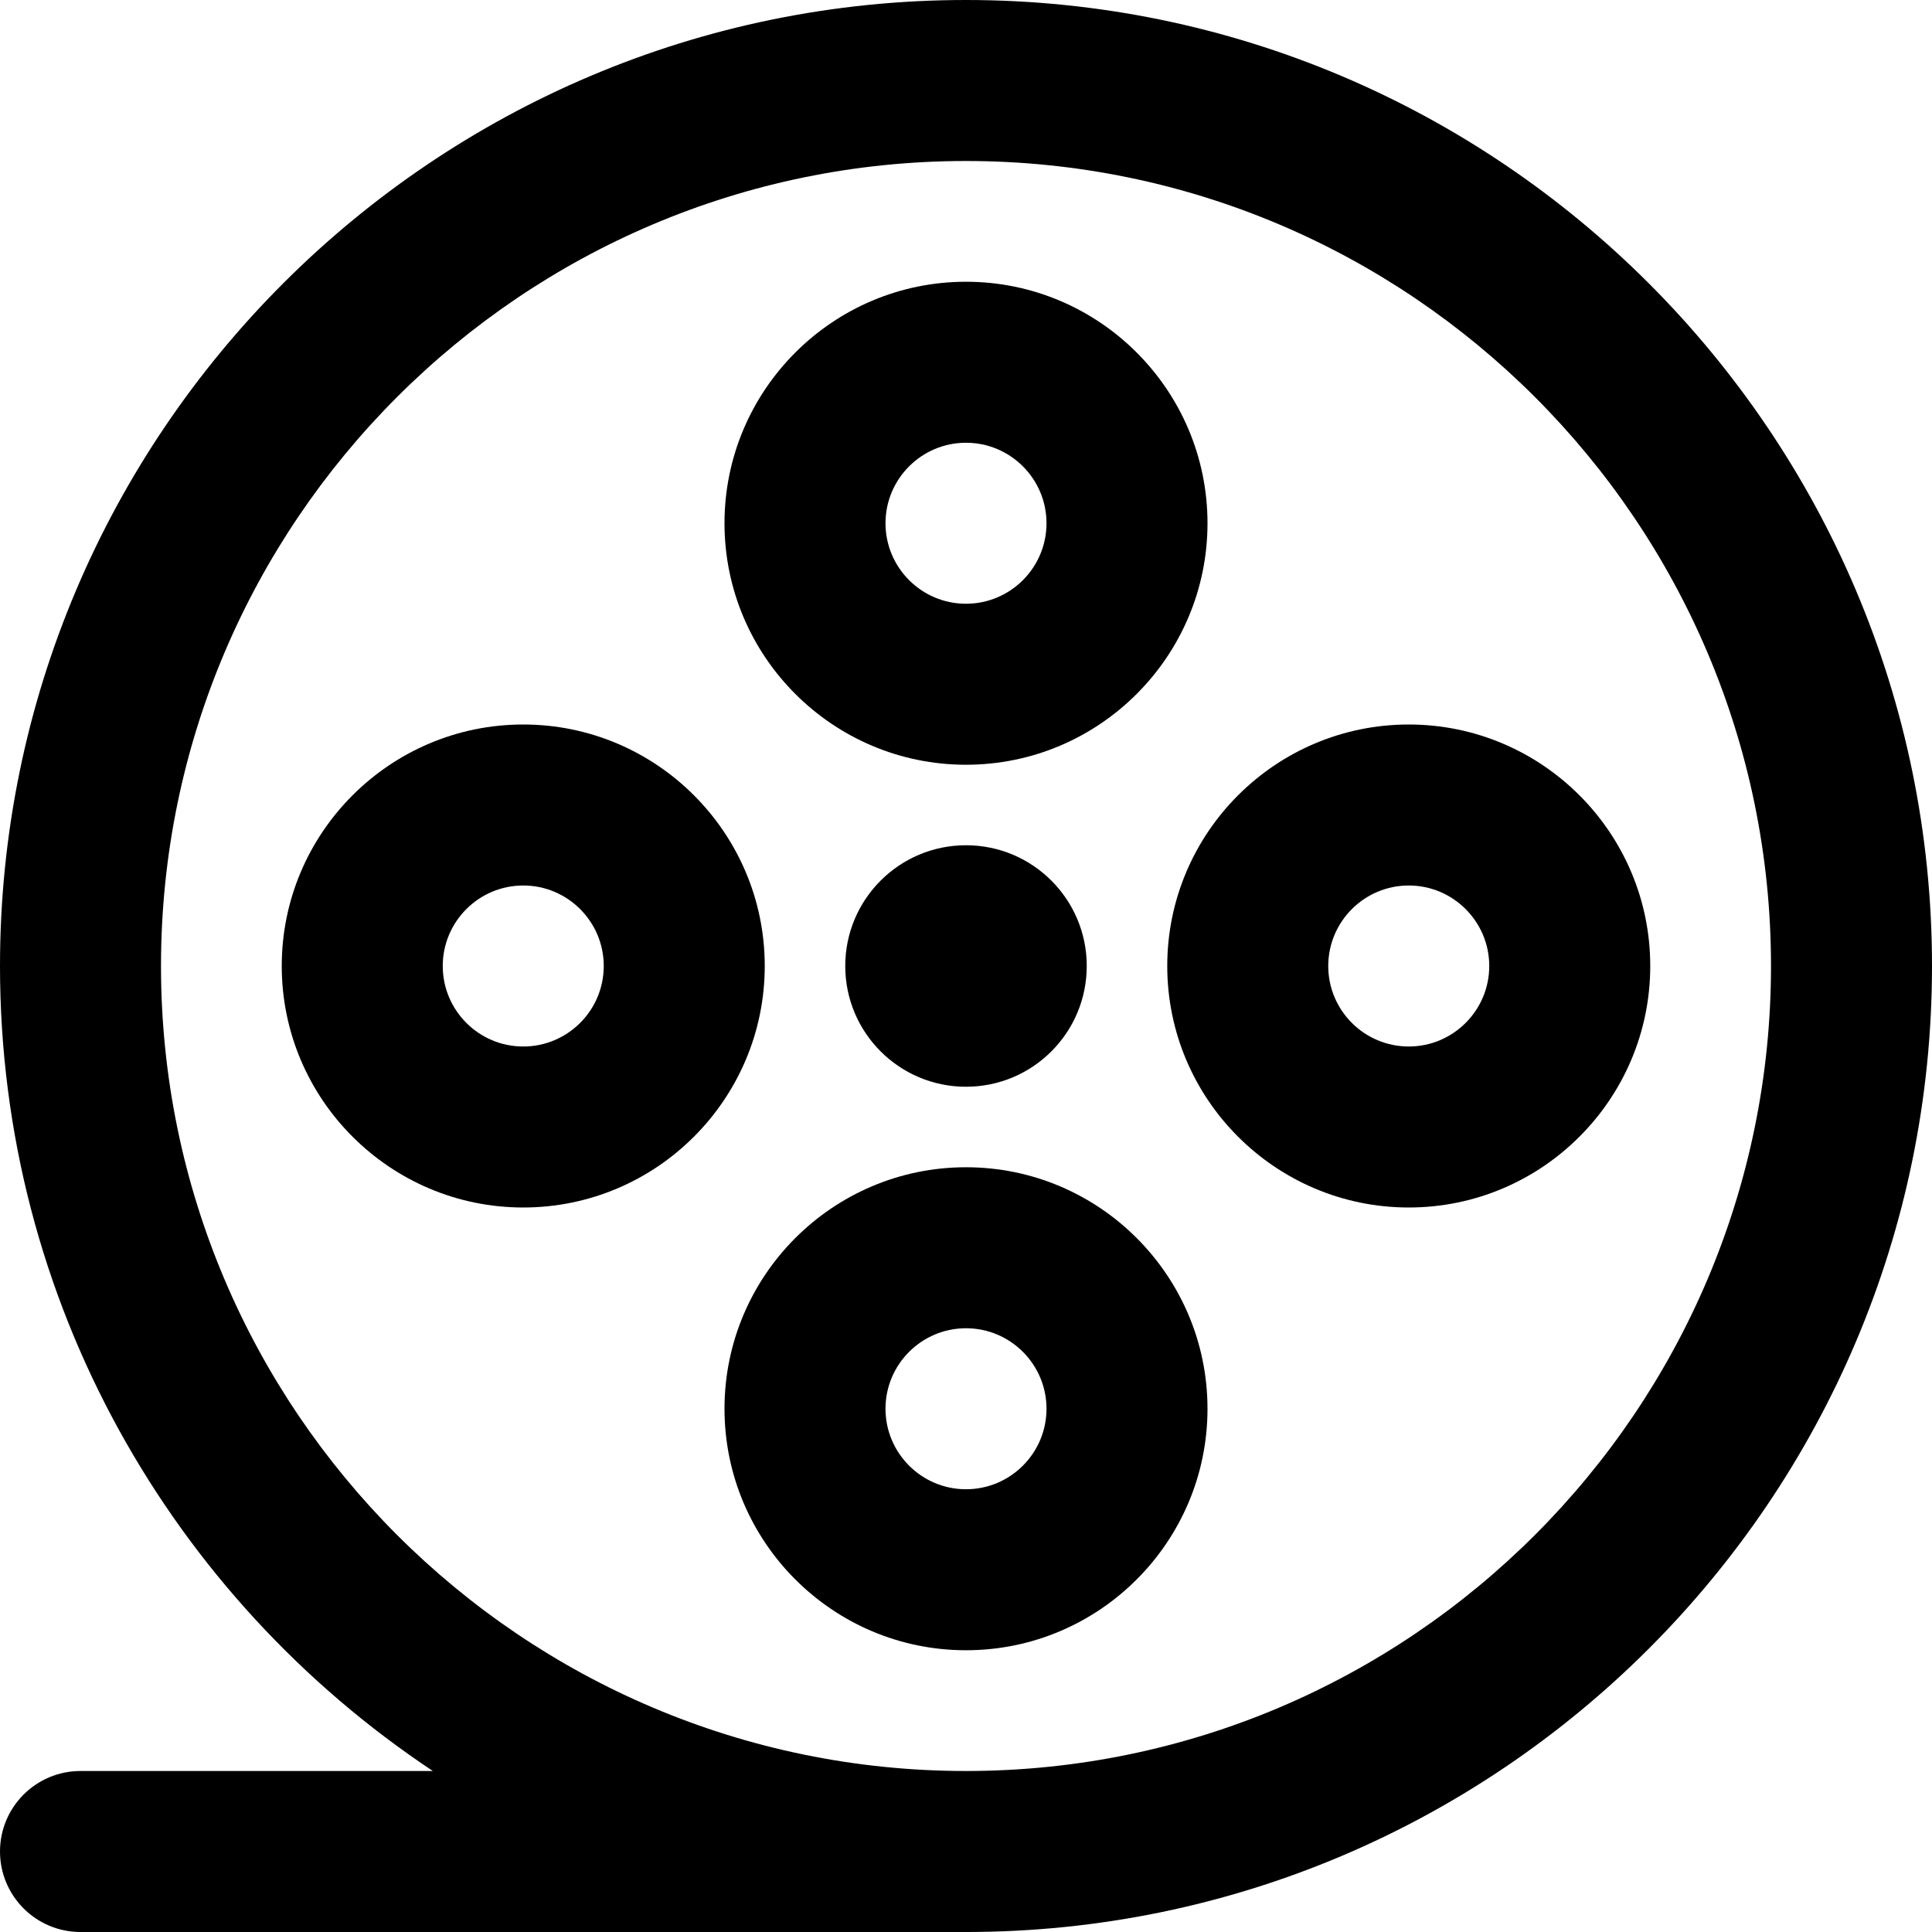 <svg height="384pt" viewBox="0 0 384 384" width="384pt" xmlns="http://www.w3.org/2000/svg"><path d="m192 0c-105.863 0-192 86.137-192 192 0 66.719 34.23 125.574 86.031 160h-70.031c-8.832 0-16 7.168-16 16s7.168 16 16 16h176c105.863 0 192-86.137 192-192s-86.137-192-192-192zm0 352c-88.223 0-160-71.777-160-160s71.777-160 160-160 160 71.777 160 160-71.777 160-160 160zm0 0"/><path d="m216 192c0 13.254-10.746 24-24 24s-24-10.746-24-24 10.746-24 24-24 24 10.746 24 24zm0 0"/><path d="m192 152c26.473 0 48-21.527 48-48s-21.527-48-48-48-48 21.527-48 48 21.527 48 48 48zm0-64c8.824 0 16 7.176 16 16s-7.176 16-16 16-16-7.176-16-16 7.176-16 16-16zm0 0"/><path d="m104 144c-26.473 0-48 21.527-48 48s21.527 48 48 48 48-21.527 48-48-21.527-48-48-48zm0 64c-8.824 0-16-7.176-16-16s7.176-16 16-16 16 7.176 16 16-7.176 16-16 16zm0 0"/><path d="m192 232c-26.473 0-48 21.527-48 48s21.527 48 48 48 48-21.527 48-48-21.527-48-48-48zm0 64c-8.824 0-16-7.176-16-16s7.176-16 16-16 16 7.176 16 16-7.176 16-16 16zm0 0"/><path d="m232 192c0 26.473 21.527 48 48 48s48-21.527 48-48-21.527-48-48-48-48 21.527-48 48zm64 0c0 8.824-7.176 16-16 16s-16-7.176-16-16 7.176-16 16-16 16 7.176 16 16zm0 0"/></svg>